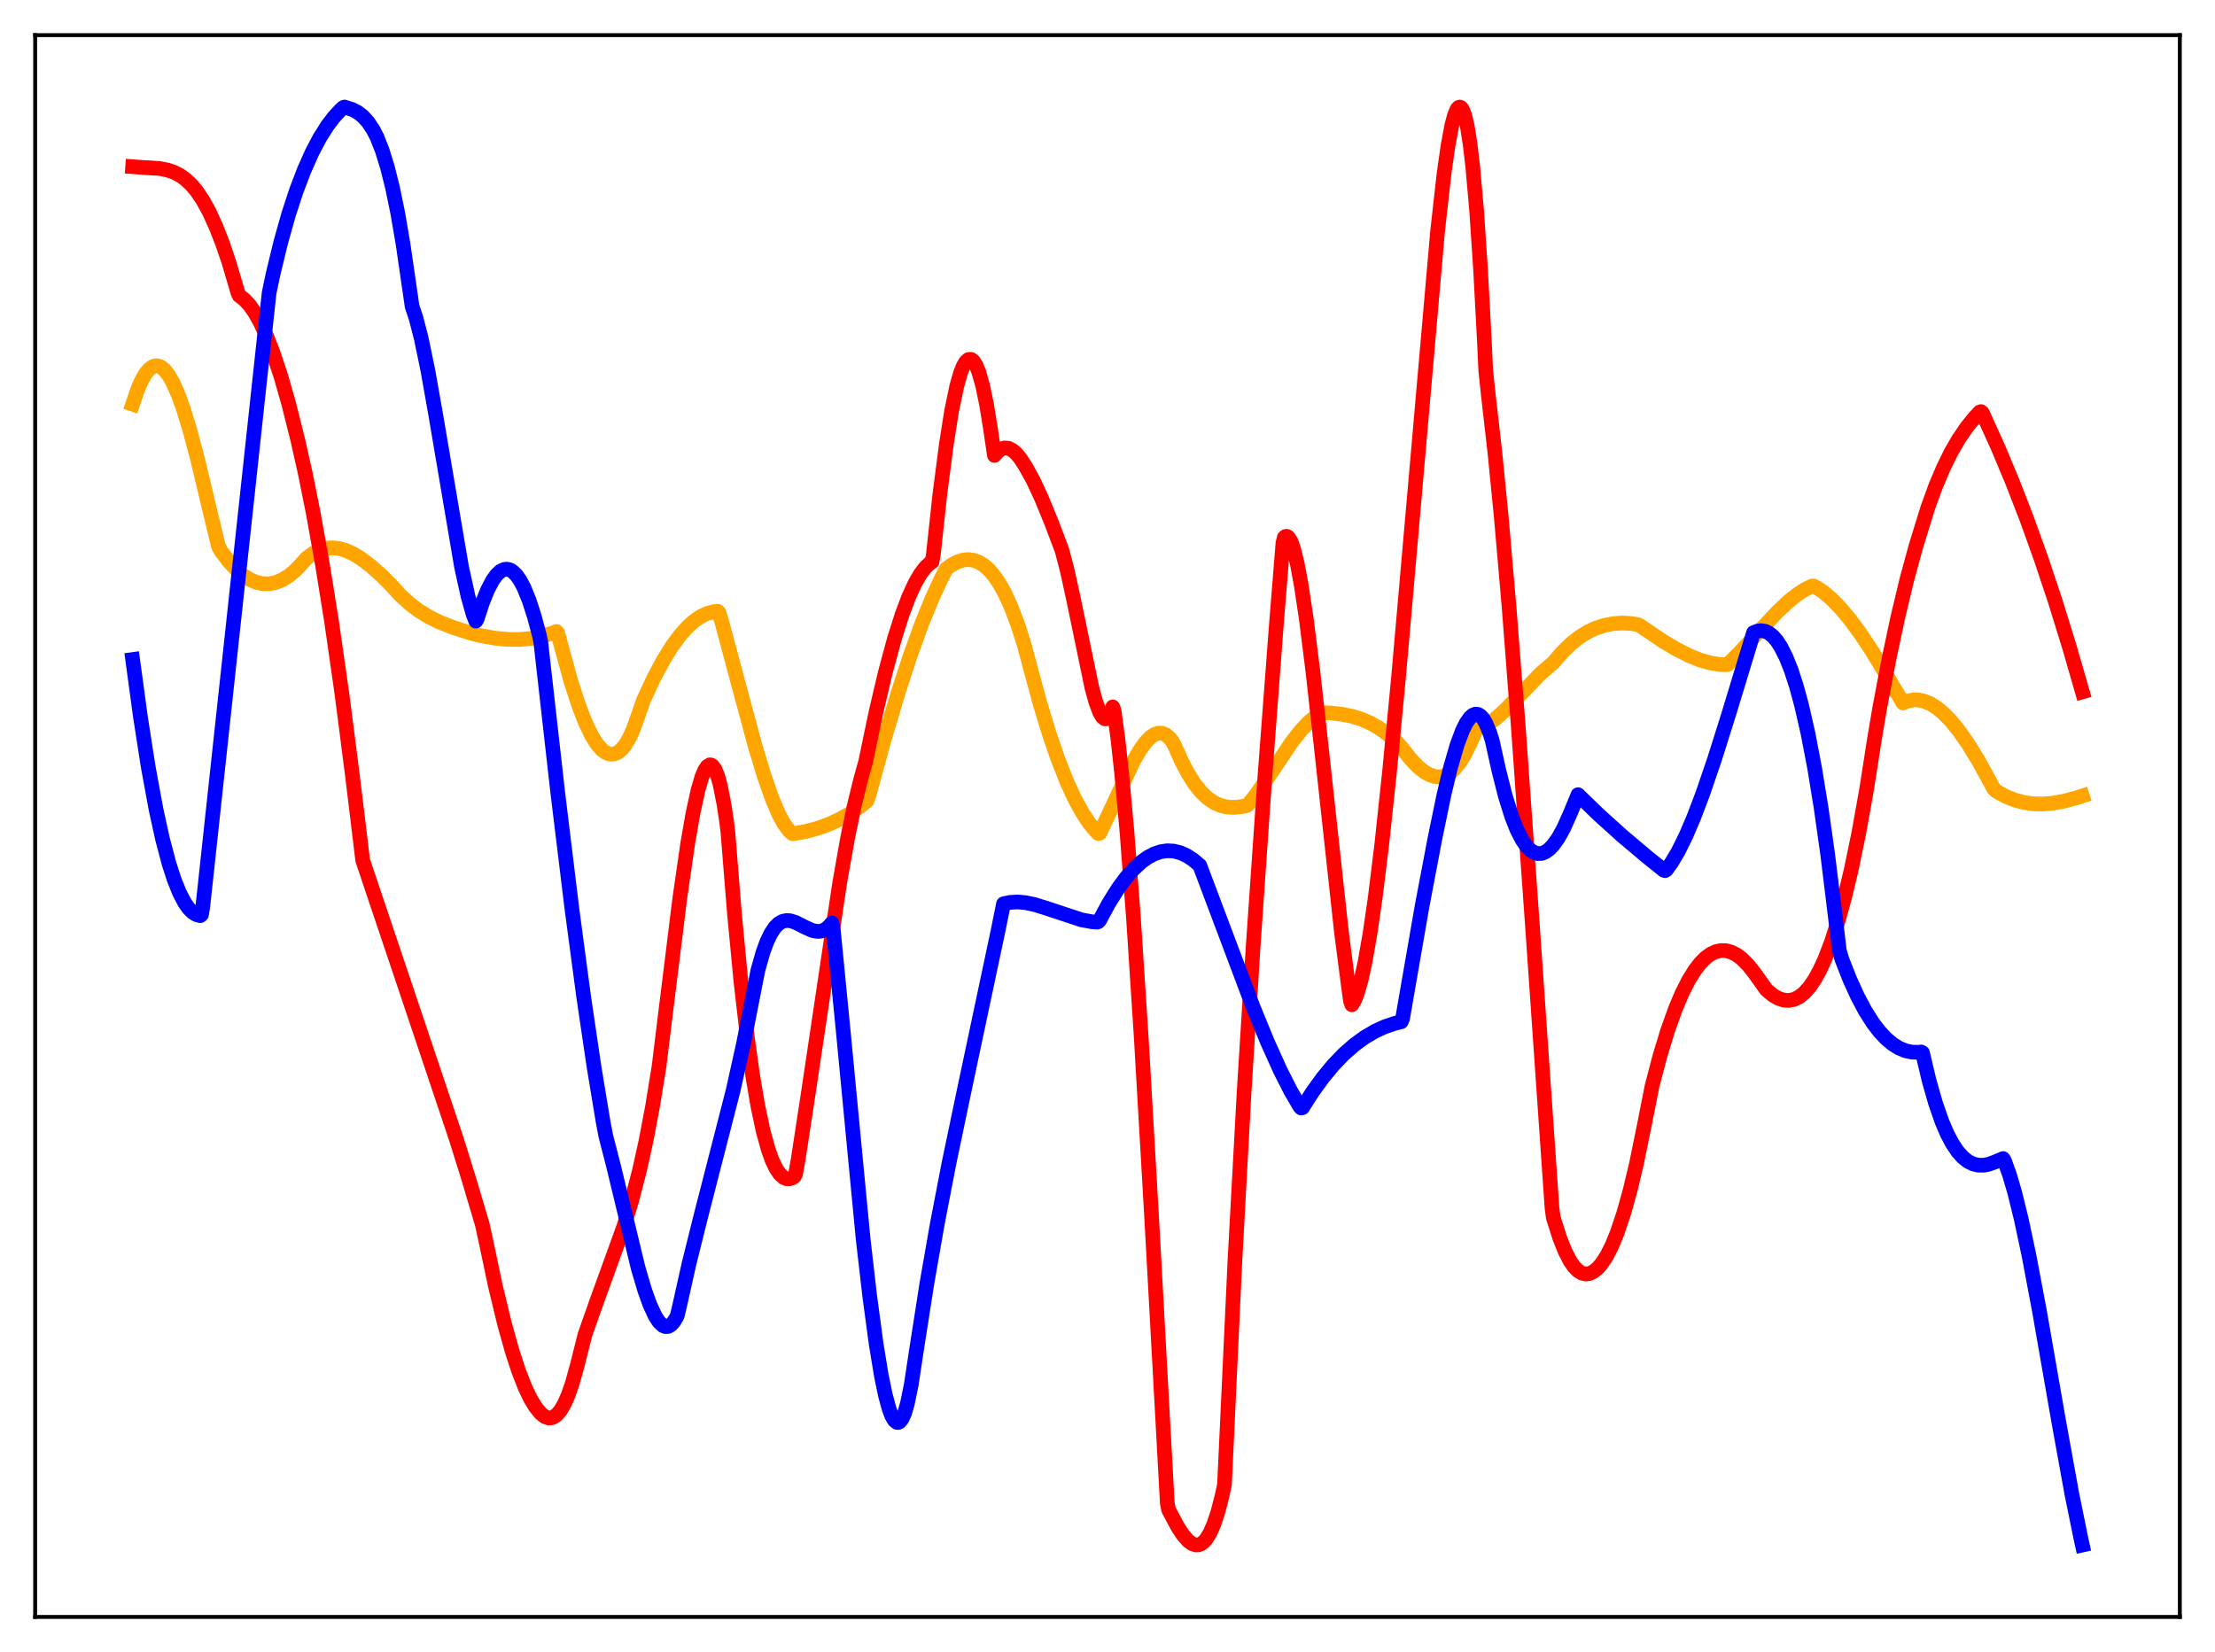 <?xml version="1.0" encoding="utf-8" standalone="no"?>
<!DOCTYPE svg PUBLIC "-//W3C//DTD SVG 1.1//EN"
  "http://www.w3.org/Graphics/SVG/1.1/DTD/svg11.dtd">
<svg xmlns:xlink="http://www.w3.org/1999/xlink" width="453.6pt" height="338.4pt" viewBox="0 0 453.6 338.4" xmlns="http://www.w3.org/2000/svg" version="1.1">
 <defs>
  <style type="text/css">*{stroke-linejoin: round; stroke-linecap: butt}</style>
 </defs>
 <g id="figure_1">
  <g id="patch_1">
   <path d="M 0 338.4 
L 453.6 338.4 
L 453.6 0 
L 0 0 
z
" style="fill: #ffffff"/>
  </g>
  <g id="axes_1">
   <g id="patch_2">
    <path d="M 7.2 331.2 
L 446.4 331.2 
L 446.4 7.2 
L 7.2 7.2 
z
" style="fill: #ffffff"/>
   </g>
   <g id="matplotlib.axis_1"/>
   <g id="matplotlib.axis_2"/>
   <g id="line2d_1">
    <path d="M 27.164 82.794 
L 28.228 79.68 
L 29.027 77.871 
L 29.825 76.489 
L 30.624 75.546 
L 31.423 75.027 
L 31.955 74.908 
L 32.487 74.973 
L 33.02 75.219 
L 33.818 75.908 
L 34.617 76.967 
L 35.415 78.38 
L 36.48 80.788 
L 37.545 83.734 
L 38.876 88.079 
L 40.473 94.088 
L 42.868 104.158 
L 44.732 111.898 
L 45.264 112.881 
L 46.861 115.002 
L 48.458 116.72 
L 49.789 117.845 
L 51.12 118.693 
L 52.451 119.265 
L 53.782 119.561 
L 55.113 119.58 
L 56.444 119.323 
L 57.775 118.788 
L 59.105 117.975 
L 60.436 116.883 
L 61.767 115.474 
L 62.832 114.287 
L 64.163 113.32 
L 65.494 112.666 
L 66.825 112.302 
L 68.156 112.208 
L 69.487 112.364 
L 70.817 112.749 
L 72.415 113.479 
L 74.012 114.464 
L 75.875 115.879 
L 78.271 118.011 
L 80.134 119.889 
L 81.997 121.931 
L 83.86 123.638 
L 85.724 125.053 
L 87.853 126.367 
L 89.983 127.422 
L 92.644 128.474 
L 96.637 129.759 
L 98.5 130.218 
L 101.428 130.73 
L 104.09 130.976 
L 106.486 130.984 
L 108.881 130.76 
L 111.011 130.337 
L 113.14 129.666 
L 113.939 129.349 
L 114.205 129.628 
L 115.004 132.612 
L 116.867 139.397 
L 118.464 144.359 
L 119.795 147.819 
L 121.126 150.611 
L 122.191 152.332 
L 123.255 153.567 
L 124.054 154.164 
L 124.852 154.468 
L 125.651 154.472 
L 126.449 154.167 
L 127.248 153.545 
L 128.047 152.572 
L 128.845 151.229 
L 129.644 149.493 
L 130.708 146.525 
L 131.773 143.415 
L 133.903 138.855 
L 135.766 135.357 
L 137.629 132.349 
L 139.226 130.177 
L 140.823 128.388 
L 142.154 127.2 
L 143.485 126.285 
L 144.816 125.656 
L 146.147 125.293 
L 146.945 125.202 
L 147.212 125.427 
L 147.744 127.115 
L 150.938 139.067 
L 154.665 152.892 
L 156.528 159.045 
L 158.125 163.596 
L 159.456 166.724 
L 160.521 168.697 
L 161.585 170.136 
L 162.118 170.64 
L 162.384 170.786 
L 165.046 170.301 
L 167.441 169.663 
L 169.837 168.798 
L 171.967 167.811 
L 174.096 166.595 
L 176.225 165.127 
L 177.556 164.04 
L 177.823 163.369 
L 181.017 151.693 
L 183.945 141.827 
L 186.34 134.466 
L 188.736 127.829 
L 190.865 122.595 
L 192.729 118.567 
L 193.793 116.511 
L 194.858 115.725 
L 196.189 115.038 
L 197.254 114.718 
L 198.319 114.62 
L 199.383 114.759 
L 200.448 115.152 
L 201.513 115.814 
L 202.577 116.764 
L 203.642 118.019 
L 204.707 119.598 
L 205.772 121.52 
L 207.103 124.437 
L 208.433 127.966 
L 209.764 132.149 
L 210.829 136.145 
L 212.959 144.02 
L 214.822 150.165 
L 216.685 155.596 
L 218.548 160.298 
L 220.145 163.739 
L 221.743 166.628 
L 223.073 168.613 
L 224.404 170.211 
L 224.937 170.74 
L 225.203 170.68 
L 227.066 166.749 
L 232.124 155.903 
L 233.455 153.62 
L 234.519 152.132 
L 235.584 151.016 
L 236.383 150.462 
L 237.181 150.179 
L 237.98 150.193 
L 238.778 150.532 
L 239.577 151.229 
L 240.109 151.904 
L 240.641 152.945 
L 241.972 155.94 
L 243.303 158.448 
L 244.634 160.556 
L 245.965 162.226 
L 247.296 163.497 
L 248.627 164.405 
L 249.958 164.997 
L 251.289 165.311 
L 252.62 165.39 
L 254.217 165.234 
L 255.281 165.01 
L 255.548 164.869 
L 257.145 162.886 
L 259.274 159.826 
L 264.598 151.919 
L 266.461 149.555 
L 268.058 147.88 
L 269.389 146.802 
L 270.454 146.184 
L 270.986 145.996 
L 272.317 146.036 
L 274.713 146.284 
L 276.842 146.709 
L 278.705 147.281 
L 280.569 148.076 
L 282.432 149.132 
L 284.029 150.272 
L 285.626 151.653 
L 286.957 153.024 
L 288.82 155.414 
L 290.417 157.081 
L 291.748 158.136 
L 292.813 158.726 
L 293.878 159.069 
L 294.676 159.135 
L 295.475 159.02 
L 296.273 158.714 
L 297.072 158.204 
L 297.871 157.478 
L 298.935 156.162 
L 300 154.418 
L 301.065 152.229 
L 302.396 149.301 
L 303.46 148.961 
L 304.791 148.269 
L 306.122 147.329 
L 307.985 145.697 
L 310.381 143.258 
L 315.439 138.022 
L 317.302 136.408 
L 318.1 135.731 
L 319.964 133.555 
L 321.827 131.764 
L 323.424 130.514 
L 325.021 129.51 
L 326.618 128.737 
L 328.481 128.111 
L 330.345 127.742 
L 332.208 127.615 
L 334.071 127.722 
L 335.402 127.933 
L 335.935 128.209 
L 340.46 131.281 
L 343.388 133.023 
L 346.049 134.361 
L 348.179 135.206 
L 350.308 135.809 
L 352.172 136.105 
L 353.503 136.168 
L 353.769 136.127 
L 356.164 133.77 
L 359.891 129.725 
L 363.884 125.429 
L 366.279 123.173 
L 368.143 121.697 
L 369.74 120.68 
L 371.071 120.04 
L 371.337 120.019 
L 372.135 120.411 
L 373.466 121.312 
L 375.063 122.675 
L 376.927 124.605 
L 378.79 126.816 
L 380.919 129.69 
L 383.315 133.299 
L 386.243 138.135 
L 389.703 143.994 
L 390.768 143.558 
L 391.833 143.357 
L 392.897 143.374 
L 393.962 143.598 
L 395.293 144.143 
L 396.624 144.974 
L 397.955 146.068 
L 399.552 147.706 
L 401.149 149.672 
L 403.012 152.337 
L 405.142 155.81 
L 407.537 160.175 
L 408.336 161.641 
L 408.868 162.098 
L 410.732 163.125 
L 412.595 163.878 
L 414.458 164.373 
L 416.321 164.636 
L 418.185 164.691 
L 420.314 164.528 
L 422.71 164.101 
L 425.372 163.381 
L 426.436 163.035 
L 426.436 163.035 
" clip-path="url(#pfedd519798)" style="fill: none; stroke: #ffa500; stroke-width: 3; stroke-linecap: square"/>
   </g>
   <g id="line2d_2">
    <path d="M 27.164 34.143 
L 29.293 34.303 
L 32.753 34.522 
L 34.351 34.84 
L 35.681 35.307 
L 37.012 36.017 
L 38.077 36.799 
L 39.142 37.8 
L 40.207 39.05 
L 41.537 41.003 
L 42.868 43.443 
L 44.199 46.373 
L 45.53 49.742 
L 46.861 53.667 
L 48.192 58.183 
L 48.724 59.981 
L 48.991 60.554 
L 50.055 61.358 
L 51.12 62.522 
L 52.185 64.048 
L 53.249 65.933 
L 54.58 68.797 
L 55.911 72.215 
L 57.508 77.041 
L 59.105 82.633 
L 60.969 90.057 
L 62.566 97.189 
L 64.163 105.169 
L 66.026 115.591 
L 67.889 127.23 
L 70.019 142.088 
L 72.148 158.646 
L 74.278 176.226 
L 83.328 203.149 
L 93.443 233.288 
L 95.839 240.967 
L 98.767 250.808 
L 99.565 254.484 
L 101.428 263.317 
L 103.292 271.067 
L 104.889 276.787 
L 106.22 280.857 
L 107.551 284.262 
L 108.615 286.479 
L 109.68 288.228 
L 110.745 289.523 
L 111.543 290.163 
L 112.342 290.452 
L 112.874 290.431 
L 113.407 290.24 
L 113.939 289.872 
L 114.737 288.973 
L 115.536 287.627 
L 116.335 285.826 
L 117.133 283.55 
L 118.198 279.739 
L 119.795 273.386 
L 122.191 266.583 
L 127.78 251.138 
L 129.377 245.846 
L 130.975 239.671 
L 132.305 233.638 
L 133.636 226.612 
L 134.967 218.403 
L 136.298 207.502 
L 139.226 183.915 
L 140.823 172.846 
L 141.888 166.697 
L 142.953 161.809 
L 143.751 159.107 
L 144.284 157.834 
L 144.816 157.004 
L 145.348 156.665 
L 145.615 156.689 
L 145.881 156.842 
L 146.413 157.556 
L 146.945 158.862 
L 147.478 160.755 
L 148.276 164.817 
L 148.809 168.349 
L 149.075 170.601 
L 150.406 187.159 
L 151.737 201.121 
L 153.068 212.662 
L 154.132 220.277 
L 155.197 226.552 
L 156.262 231.58 
L 157.327 235.464 
L 158.125 237.688 
L 158.924 239.355 
L 159.722 240.518 
L 160.521 241.212 
L 161.053 241.435 
L 161.585 241.468 
L 162.118 241.329 
L 162.65 241.02 
L 162.916 240.511 
L 163.449 237.53 
L 165.578 223.591 
L 171.967 180.775 
L 173.564 171.752 
L 174.895 165.231 
L 176.225 159.783 
L 177.29 155.943 
L 179.42 145.745 
L 181.283 137.811 
L 183.146 130.902 
L 184.743 125.86 
L 186.074 122.324 
L 187.405 119.425 
L 188.47 117.586 
L 189.535 116.189 
L 190.333 115.44 
L 190.865 115.085 
L 191.132 113.634 
L 192.463 101.304 
L 193.793 91.057 
L 194.858 84.278 
L 195.923 79.121 
L 196.721 76.335 
L 197.254 74.999 
L 197.786 74.105 
L 198.319 73.637 
L 198.851 73.602 
L 199.383 74.022 
L 199.916 74.886 
L 200.448 76.198 
L 201.247 79.035 
L 202.045 82.916 
L 202.844 87.857 
L 203.642 93.285 
L 204.441 92.39 
L 205.239 91.885 
L 205.772 91.752 
L 206.57 91.842 
L 207.369 92.251 
L 208.167 92.954 
L 208.966 93.922 
L 210.031 95.577 
L 211.628 98.475 
L 213.225 101.912 
L 215.354 107.097 
L 217.484 112.74 
L 218.548 116.795 
L 219.879 122.905 
L 223.606 140.875 
L 224.404 143.776 
L 225.203 145.92 
L 225.735 146.83 
L 226.268 147.246 
L 226.534 147.248 
L 226.8 147.095 
L 227.066 146.785 
L 227.599 145.647 
L 227.865 144.798 
L 228.131 145.476 
L 228.929 151.331 
L 229.728 158.65 
L 230.793 170.481 
L 232.124 188.14 
L 233.721 212.728 
L 235.85 249.554 
L 239.044 307.894 
L 239.311 309.251 
L 241.174 312.75 
L 242.239 314.377 
L 243.303 315.599 
L 244.102 316.194 
L 244.9 316.465 
L 245.433 316.439 
L 245.965 316.236 
L 246.497 315.842 
L 247.03 315.242 
L 247.828 313.926 
L 248.627 312.073 
L 249.425 309.637 
L 250.224 306.571 
L 250.756 304.154 
L 252.886 258.392 
L 254.749 224.14 
L 256.612 194.079 
L 259.008 159.394 
L 261.404 127.675 
L 262.735 111.175 
L 263.001 110.095 
L 263.267 109.874 
L 263.533 109.858 
L 263.799 110.017 
L 264.332 110.821 
L 264.864 112.271 
L 265.663 115.473 
L 266.461 119.761 
L 267.526 126.884 
L 268.857 137.491 
L 270.72 154.308 
L 274.713 190.946 
L 276.31 203.293 
L 276.576 205.118 
L 276.842 205.821 
L 277.375 204.936 
L 277.907 203.613 
L 278.705 200.855 
L 279.504 197.241 
L 280.569 191.158 
L 281.633 183.792 
L 282.964 172.983 
L 284.561 158.027 
L 286.425 138.47 
L 289.353 105.03 
L 294.41 47.222 
L 295.741 35.393 
L 296.54 29.789 
L 297.338 25.536 
L 297.871 23.567 
L 298.403 22.331 
L 298.669 22.028 
L 298.935 21.927 
L 299.201 22.036 
L 299.468 22.372 
L 300 23.774 
L 300.532 26.143 
L 301.065 29.594 
L 301.597 34.134 
L 302.396 43.197 
L 303.194 55.14 
L 303.993 70.159 
L 304.259 75.884 
L 304.791 80.933 
L 306.122 92.596 
L 307.453 106.08 
L 309.05 124.496 
L 310.913 148.685 
L 313.841 189.885 
L 317.834 247.544 
L 318.1 249.438 
L 319.431 253.626 
L 320.496 256.293 
L 321.561 258.347 
L 322.359 259.49 
L 323.158 260.299 
L 323.956 260.789 
L 324.755 260.964 
L 325.553 260.844 
L 326.352 260.448 
L 327.151 259.802 
L 327.949 258.898 
L 329.014 257.284 
L 330.079 255.188 
L 331.143 252.6 
L 332.474 248.656 
L 333.805 243.907 
L 335.136 238.317 
L 336.733 230.485 
L 338.33 222.4 
L 339.927 216.316 
L 341.524 211.065 
L 343.121 206.604 
L 344.452 203.457 
L 345.783 200.821 
L 347.114 198.676 
L 348.179 197.301 
L 349.244 196.222 
L 350.308 195.436 
L 351.373 194.931 
L 352.438 194.7 
L 353.503 194.735 
L 354.567 195.029 
L 355.632 195.577 
L 356.697 196.372 
L 358.028 197.708 
L 359.359 199.402 
L 361.754 202.766 
L 363.085 203.86 
L 364.15 204.475 
L 365.215 204.84 
L 366.279 204.933 
L 367.344 204.734 
L 368.409 204.224 
L 369.473 203.386 
L 370.538 202.201 
L 371.603 200.652 
L 372.668 198.723 
L 373.732 196.396 
L 375.063 192.91 
L 376.394 188.737 
L 377.725 183.923 
L 379.056 178.361 
L 380.653 170.652 
L 382.25 161.721 
L 383.847 151.496 
L 384.912 145.171 
L 386.775 135.285 
L 388.639 126.48 
L 390.502 118.691 
L 392.365 111.85 
L 394.761 104.088 
L 396.358 99.669 
L 397.955 95.869 
L 399.552 92.624 
L 401.149 89.869 
L 402.746 87.535 
L 404.343 85.554 
L 405.408 84.397 
L 405.674 84.307 
L 405.94 84.53 
L 409.135 91.579 
L 412.063 98.572 
L 414.991 106.116 
L 417.919 114.255 
L 420.847 123.032 
L 423.775 132.49 
L 426.436 141.714 
L 426.436 141.714 
" clip-path="url(#pfedd519798)" style="fill: none; stroke: #ff0000; stroke-width: 3; stroke-linecap: square"/>
   </g>
   <g id="line2d_3">
    <path d="M 27.164 135.084 
L 28.761 146.859 
L 30.358 157.1 
L 31.955 165.794 
L 33.286 171.871 
L 34.617 176.905 
L 35.681 180.197 
L 36.746 182.849 
L 37.811 184.888 
L 38.609 186.03 
L 39.408 186.845 
L 40.207 187.352 
L 41.005 187.564 
L 41.271 187.344 
L 41.537 185.652 
L 55.113 59.988 
L 55.911 56.171 
L 57.508 49.589 
L 59.105 43.899 
L 60.703 39.016 
L 62.3 34.836 
L 63.897 31.248 
L 65.494 28.211 
L 67.091 25.684 
L 68.422 23.942 
L 69.753 22.508 
L 70.285 22.016 
L 70.551 21.927 
L 72.148 22.439 
L 73.213 22.99 
L 74.278 23.801 
L 75.343 24.959 
L 76.407 26.553 
L 77.206 28.105 
L 78.271 30.812 
L 79.335 34.25 
L 80.4 38.516 
L 81.465 43.708 
L 82.529 49.921 
L 83.594 57.254 
L 84.393 62.765 
L 85.191 65.145 
L 86.256 69.277 
L 87.587 75.691 
L 89.184 84.684 
L 94.508 116.076 
L 95.839 122.131 
L 96.903 125.888 
L 97.436 127.231 
L 97.702 126.833 
L 98.767 123.542 
L 99.831 120.877 
L 100.896 118.846 
L 101.695 117.741 
L 102.493 116.998 
L 103.292 116.624 
L 103.824 116.58 
L 104.356 116.698 
L 104.889 116.985 
L 105.687 117.726 
L 106.486 118.844 
L 107.284 120.347 
L 108.349 122.948 
L 109.414 126.241 
L 110.479 130.238 
L 110.745 131.531 
L 114.205 162.23 
L 117.133 186.249 
L 119.529 204.181 
L 121.658 218.585 
L 123.521 229.859 
L 124.054 232.643 
L 125.651 238.874 
L 130.708 259.831 
L 132.039 264.314 
L 133.104 267.281 
L 134.169 269.576 
L 134.967 270.795 
L 135.766 271.539 
L 136.298 271.745 
L 136.831 271.707 
L 137.363 271.414 
L 137.895 270.855 
L 138.428 270.02 
L 138.694 269.494 
L 139.226 267.251 
L 141.089 258.902 
L 143.485 249.273 
L 150.14 223.34 
L 152.269 213.743 
L 154.132 204.221 
L 155.197 198.788 
L 156.262 195.029 
L 157.06 192.865 
L 157.859 191.204 
L 158.657 189.994 
L 159.456 189.184 
L 160.255 188.722 
L 161.053 188.547 
L 161.852 188.605 
L 162.916 188.943 
L 164.78 189.89 
L 166.377 190.605 
L 167.441 190.805 
L 168.24 190.717 
L 169.039 190.365 
L 169.837 189.698 
L 170.369 189.053 
L 170.636 190.339 
L 172.765 212.091 
L 176.758 253.784 
L 178.089 265.357 
L 179.42 275.267 
L 180.484 281.757 
L 181.283 285.646 
L 182.081 288.598 
L 182.614 290.004 
L 183.146 290.932 
L 183.679 291.358 
L 183.945 291.375 
L 184.211 291.258 
L 184.743 290.61 
L 185.276 289.381 
L 185.808 287.555 
L 186.607 283.657 
L 187.671 276.61 
L 189.801 262.973 
L 191.93 250.764 
L 194.326 238.337 
L 197.52 223.059 
L 204.441 190.406 
L 205.505 185.122 
L 206.836 184.839 
L 208.433 184.751 
L 210.031 184.896 
L 211.894 185.293 
L 214.289 186.037 
L 221.476 188.417 
L 223.606 188.803 
L 224.671 188.891 
L 224.937 188.788 
L 225.203 188.478 
L 227.066 185.023 
L 228.929 182.047 
L 230.527 179.868 
L 232.124 178.038 
L 233.721 176.562 
L 235.052 175.606 
L 236.383 174.902 
L 237.713 174.453 
L 239.044 174.262 
L 240.375 174.333 
L 241.706 174.667 
L 243.037 175.268 
L 244.368 176.137 
L 245.699 177.276 
L 249.425 187.174 
L 256.612 206.256 
L 259.54 213.397 
L 262.202 219.299 
L 264.332 223.491 
L 266.195 226.69 
L 266.461 226.958 
L 266.727 226.898 
L 268.857 223.571 
L 270.986 220.635 
L 273.116 218.075 
L 275.245 215.87 
L 277.375 214.003 
L 279.504 212.454 
L 281.633 211.207 
L 283.497 210.349 
L 285.626 209.621 
L 286.957 209.293 
L 287.223 208.638 
L 291.216 185.638 
L 293.878 171.626 
L 295.741 162.621 
L 297.072 157.108 
L 298.403 152.551 
L 299.468 149.694 
L 300.266 148.074 
L 301.065 146.951 
L 301.597 146.491 
L 302.129 146.278 
L 302.662 146.321 
L 303.194 146.634 
L 303.727 147.228 
L 304.259 148.117 
L 305.057 150.03 
L 305.59 151.714 
L 306.921 157.733 
L 308.252 162.996 
L 309.583 167.264 
L 310.647 169.945 
L 311.712 172.013 
L 312.511 173.187 
L 313.309 174.045 
L 314.108 174.595 
L 314.906 174.848 
L 315.705 174.812 
L 316.503 174.497 
L 317.302 173.912 
L 318.1 173.067 
L 319.165 171.553 
L 320.23 169.616 
L 321.561 166.636 
L 323.158 162.773 
L 327.417 166.902 
L 332.208 171.221 
L 337.265 175.493 
L 340.726 178.266 
L 340.992 178.332 
L 341.258 178.15 
L 342.323 176.675 
L 343.654 174.43 
L 345.251 171.202 
L 346.848 167.464 
L 348.711 162.554 
L 351.107 155.544 
L 354.035 146.233 
L 359.092 129.592 
L 359.891 129.27 
L 360.689 129.172 
L 361.488 129.31 
L 362.287 129.698 
L 363.085 130.349 
L 363.884 131.276 
L 364.682 132.497 
L 365.747 134.602 
L 366.812 137.278 
L 367.876 140.558 
L 368.941 144.476 
L 370.272 150.332 
L 371.603 157.302 
L 372.934 165.455 
L 374.265 174.86 
L 375.862 187.911 
L 376.66 194.645 
L 377.193 196.491 
L 378.79 200.552 
L 380.387 204.073 
L 381.984 207.076 
L 383.581 209.588 
L 384.912 211.322 
L 386.243 212.742 
L 387.574 213.861 
L 388.905 214.689 
L 390.236 215.237 
L 391.567 215.516 
L 392.897 215.536 
L 393.43 215.474 
L 393.696 215.622 
L 395.027 221.244 
L 396.358 225.929 
L 397.689 229.751 
L 398.753 232.236 
L 399.818 234.256 
L 400.883 235.846 
L 401.948 237.045 
L 403.012 237.89 
L 404.077 238.419 
L 405.142 238.668 
L 406.207 238.675 
L 407.271 238.476 
L 408.602 237.994 
L 410.199 237.311 
L 410.465 237.706 
L 411.53 240.666 
L 412.595 244.318 
L 413.926 249.73 
L 415.523 257.252 
L 417.652 268.556 
L 421.645 291.45 
L 424.307 306.115 
L 426.17 315.27 
L 426.436 316.473 
L 426.436 316.473 
" clip-path="url(#pfedd519798)" style="fill: none; stroke: #0000ff; stroke-width: 3; stroke-linecap: square"/>
   </g>
   <g id="patch_3">
    <path d="M 7.2 331.2 
L 7.2 7.2 
" style="fill: none; stroke: #000000; stroke-width: 0.8; stroke-linejoin: miter; stroke-linecap: square"/>
   </g>
   <g id="patch_4">
    <path d="M 446.4 331.2 
L 446.4 7.2 
" style="fill: none; stroke: #000000; stroke-width: 0.8; stroke-linejoin: miter; stroke-linecap: square"/>
   </g>
   <g id="patch_5">
    <path d="M 7.2 331.2 
L 446.4 331.2 
" style="fill: none; stroke: #000000; stroke-width: 0.8; stroke-linejoin: miter; stroke-linecap: square"/>
   </g>
   <g id="patch_6">
    <path d="M 7.2 7.2 
L 446.4 7.2 
" style="fill: none; stroke: #000000; stroke-width: 0.8; stroke-linejoin: miter; stroke-linecap: square"/>
   </g>
  </g>
 </g>
 <defs>
  <clipPath id="pfedd519798">
   <rect x="7.2" y="7.2" width="439.2" height="324"/>
  </clipPath>
 </defs>
</svg>
